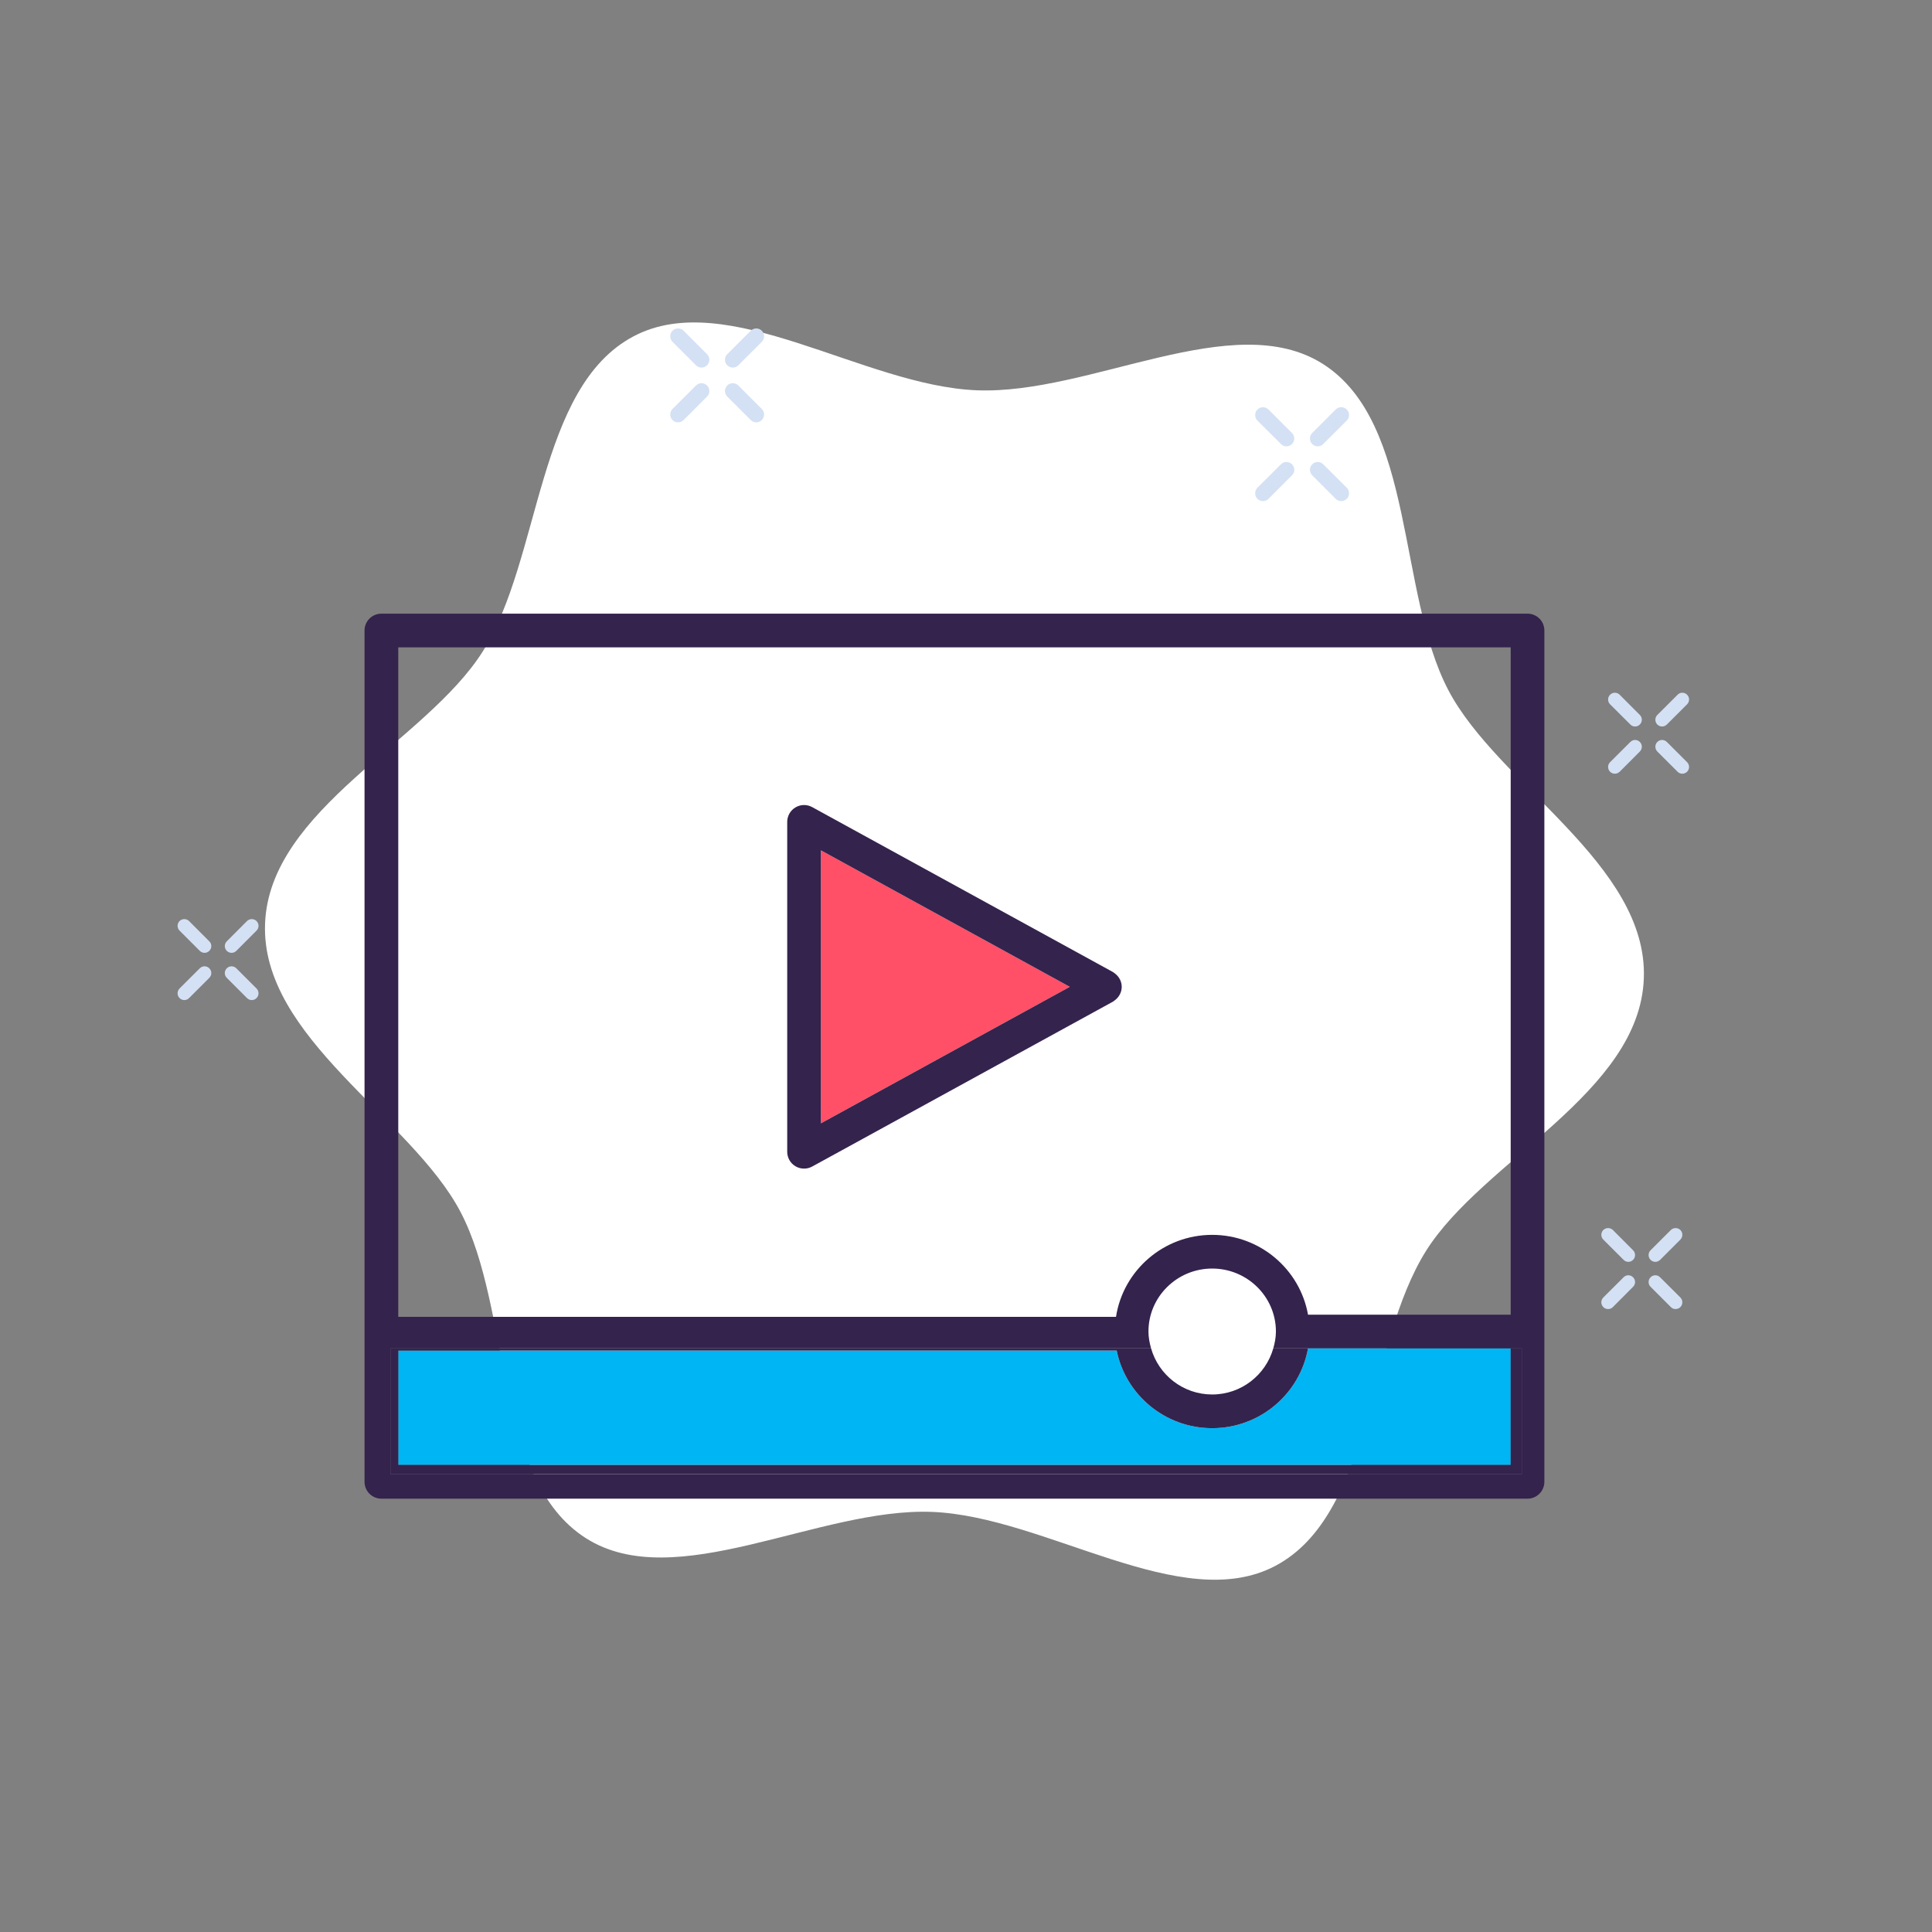 <?xml version="1.0" encoding="utf-8"?>
<!-- Generator: Adobe Illustrator 16.0.3, SVG Export Plug-In . SVG Version: 6.00 Build 0)  -->
<!DOCTYPE svg PUBLIC "-//W3C//DTD SVG 1.1//EN" "http://www.w3.org/Graphics/SVG/1.1/DTD/svg11.dtd">
<svg version="1.1" xmlns="http://www.w3.org/2000/svg" xmlns:xlink="http://www.w3.org/1999/xlink" x="0px" y="0px" width="100px"
	 height="100px" viewBox="0 0 100 100" enable-background="new 0 0 100 100" xml:space="preserve">
<rect x="0" y="0" width="100" height="100" fill="#808080" stroke="none"/>
<g id="Layer_1">
	<path fill="#FFFFFF" d="M74.964,35.718c-2.64-5.042-1.7-13.828-6.484-16.876c-4.636-2.954-12.05,1.595-17.928,1.359
		c-5.878-0.236-12.908-5.363-17.764-2.791c-5.009,2.655-4.768,11.49-7.797,16.303c-2.935,4.667-11.037,8.17-11.271,14.085
		c-0.234,5.914,7.565,10.056,10.122,14.942c2.637,5.04,1.699,13.827,6.483,16.875c4.636,2.953,12.05-1.595,17.927-1.359
		c5.878,0.236,12.909,5.363,17.765,2.79c5.008-2.653,4.768-11.489,7.796-16.303c2.935-4.668,11.037-8.17,11.271-14.084
		S77.521,40.604,74.964,35.718z"/>
	<path fill="#D4E1F4" d="M84.632,37.604c-0.088,0-0.18-0.035-0.246-0.104l-1.049-1.046c-0.136-0.137-0.136-0.359,0-0.494
		c0.138-0.139,0.358-0.139,0.497,0l1.045,1.047c0.136,0.135,0.136,0.358,0,0.493C84.811,37.569,84.723,37.604,84.632,37.604z"/>
	<path fill="#D4E1F4" d="M87.076,40.047c-0.089,0-0.178-0.035-0.245-0.102l-1.049-1.048c-0.134-0.139-0.134-0.357,0-0.493
		c0.137-0.138,0.356-0.138,0.494,0l1.048,1.047c0.136,0.136,0.136,0.355,0,0.494C87.256,40.012,87.165,40.047,87.076,40.047z"/>
	<path fill="#D4E1F4" d="M83.583,40.047c-0.089,0-0.179-0.035-0.246-0.102c-0.136-0.139-0.136-0.358,0-0.494l1.049-1.047
		c0.137-0.138,0.356-0.138,0.493,0c0.136,0.136,0.136,0.354,0,0.493l-1.045,1.048C83.763,40.012,83.673,40.047,83.583,40.047z"/>
	<path fill="#D4E1F4" d="M86.03,37.604c-0.089,0-0.179-0.035-0.248-0.104c-0.134-0.134-0.134-0.358,0-0.493l1.049-1.047
		c0.137-0.139,0.357-0.139,0.493,0c0.136,0.135,0.136,0.356,0,0.494L86.276,37.5C86.206,37.569,86.117,37.604,86.03,37.604z"/>
	<path fill="#D4E1F4" d="M84.282,65.314c-0.089,0-0.18-0.038-0.246-0.105l-1.05-1.049c-0.135-0.137-0.135-0.358,0-0.494
		c0.139-0.134,0.357-0.134,0.497,0l1.046,1.049c0.135,0.137,0.135,0.355,0,0.494C84.461,65.276,84.373,65.314,84.282,65.314z"/>
	<path fill="#D4E1F4" d="M86.727,67.756c-0.089,0-0.179-0.03-0.245-0.103l-1.05-1.05c-0.135-0.134-0.135-0.355,0-0.49
		c0.137-0.141,0.358-0.141,0.495,0l1.05,1.046c0.134,0.137,0.134,0.355,0,0.494C86.905,67.726,86.816,67.756,86.727,67.756z"/>
	<path fill="#D4E1F4" d="M83.236,67.756c-0.093,0-0.182-0.03-0.25-0.103c-0.135-0.139-0.135-0.357,0-0.494l1.05-1.046
		c0.136-0.141,0.355-0.141,0.493,0c0.135,0.135,0.135,0.356,0,0.49l-1.046,1.05C83.416,67.726,83.324,67.756,83.236,67.756z"/>
	<path fill="#D4E1F4" d="M85.682,65.314c-0.09,0-0.181-0.038-0.25-0.105c-0.135-0.139-0.135-0.357,0-0.494l1.05-1.049
		c0.137-0.134,0.357-0.134,0.495,0c0.134,0.136,0.134,0.357,0,0.494l-1.05,1.049C85.859,65.276,85.767,65.314,85.682,65.314z"/>
	<path fill="#D4E1F4" d="M10.587,49.319c-0.089,0-0.178-0.035-0.246-0.102l-1.048-1.049c-0.135-0.137-0.135-0.357,0-0.494
		c0.137-0.134,0.358-0.134,0.493,0l1.047,1.049c0.139,0.134,0.139,0.354,0,0.494C10.765,49.285,10.676,49.319,10.587,49.319z"/>
	<path fill="#D4E1F4" d="M13.033,51.764c-0.09,0-0.179-0.035-0.249-0.104l-1.046-1.047c-0.136-0.137-0.136-0.356,0-0.494
		c0.135-0.137,0.356-0.137,0.493,0l1.047,1.045c0.137,0.141,0.137,0.361,0,0.496C13.211,51.729,13.122,51.764,13.033,51.764z"/>
	<path fill="#D4E1F4" d="M9.54,51.764c-0.088,0-0.178-0.035-0.247-0.104c-0.135-0.135-0.135-0.355,0-0.496l1.048-1.045
		c0.137-0.137,0.357-0.137,0.492,0c0.139,0.138,0.139,0.357,0,0.494L9.786,51.66C9.72,51.729,9.631,51.764,9.54,51.764z"/>
	<path fill="#D4E1F4" d="M11.984,49.319c-0.088,0-0.178-0.035-0.246-0.102c-0.136-0.139-0.136-0.359,0-0.494l1.046-1.049
		c0.138-0.134,0.359-0.134,0.494,0c0.137,0.137,0.137,0.357,0,0.494l-1.047,1.049C12.164,49.285,12.074,49.319,11.984,49.319z"/>
	<path fill="#D4E1F4" d="M36.31,19.026c-0.105,0-0.208-0.039-0.286-0.119l-1.216-1.215c-0.157-0.159-0.157-0.413,0-0.574
		c0.158-0.157,0.415-0.157,0.574,0l1.214,1.214c0.161,0.161,0.161,0.416,0,0.575C36.516,18.987,36.412,19.026,36.31,19.026z"/>
	<path fill="#D4E1F4" d="M39.145,21.861c-0.104,0-0.21-0.039-0.286-0.119l-1.216-1.215c-0.159-0.158-0.159-0.413,0-0.574
		c0.159-0.158,0.414-0.158,0.572,0l1.215,1.216c0.158,0.159,0.158,0.416,0,0.573C39.351,21.823,39.248,21.861,39.145,21.861z"/>
	<path fill="#D4E1F4" d="M35.094,21.861c-0.104,0-0.206-0.039-0.286-0.119c-0.157-0.157-0.157-0.414,0-0.573l1.216-1.216
		c0.158-0.158,0.411-0.158,0.572,0c0.161,0.161,0.161,0.416,0,0.574l-1.214,1.215C35.304,21.823,35.2,21.861,35.094,21.861z"/>
	<path fill="#D4E1F4" d="M37.928,19.026c-0.104,0-0.206-0.039-0.285-0.119c-0.159-0.159-0.159-0.414,0-0.575l1.216-1.214
		c0.159-0.157,0.413-0.157,0.572,0c0.158,0.161,0.158,0.415,0,0.574l-1.215,1.215C38.14,18.987,38.035,19.026,37.928,19.026z"/>
	<path fill="#D4E1F4" d="M66.587,23.103c-0.104,0-0.205-0.041-0.285-0.12l-1.218-1.214c-0.156-0.159-0.156-0.415,0-0.572
		c0.16-0.16,0.415-0.16,0.574,0l1.214,1.214c0.16,0.161,0.16,0.416,0,0.573C66.794,23.063,66.688,23.103,66.587,23.103z"/>
	<path fill="#D4E1F4" d="M69.421,25.938c-0.104,0-0.207-0.041-0.286-0.119l-1.214-1.215c-0.158-0.159-0.158-0.414,0-0.573
		c0.155-0.158,0.41-0.158,0.569,0l1.219,1.214c0.158,0.158,0.158,0.416,0,0.574C69.631,25.898,69.525,25.938,69.421,25.938z"/>
	<path fill="#D4E1F4" d="M65.37,25.938c-0.102,0-0.208-0.041-0.286-0.119c-0.156-0.159-0.156-0.416,0-0.574l1.218-1.214
		c0.157-0.158,0.412-0.158,0.57,0c0.16,0.159,0.16,0.414,0,0.573l-1.214,1.215C65.578,25.898,65.475,25.938,65.37,25.938z"/>
	<path fill="#D4E1F4" d="M68.208,23.103c-0.103,0-0.209-0.041-0.287-0.12c-0.158-0.157-0.158-0.412,0-0.573l1.214-1.214
		c0.157-0.16,0.413-0.16,0.574,0c0.158,0.157,0.158,0.414,0,0.572l-1.219,1.214C68.415,23.063,68.309,23.103,68.208,23.103z"/>
	<polygon fill="#FF5067" points="42.491,58.143 55.372,51.078 42.491,44.014 	"/>
	<path fill="#34234D" d="M57.699,50.381c-0.032-0.023-0.058-0.05-0.093-0.068l-15.568-8.537c-0.271-0.148-0.599-0.144-0.864,0.015
		c-0.265,0.156-0.428,0.442-0.428,0.75v16.813v0.262c0,0.309,0.163,0.594,0.428,0.75c0.137,0.082,0.291,0.121,0.445,0.121
		c0.144,0,0.289-0.035,0.419-0.107l1.872-1.025l13.697-7.51c0.035-0.02,0.061-0.047,0.093-0.068c0.222-0.166,0.36-0.418,0.36-0.697
		C58.06,50.798,57.921,50.543,57.699,50.381z M42.491,58.143V44.014l12.881,7.064L42.491,58.143z"/>
	<path fill="none" d="M66.041,68.918c0-1.795-1.48-3.258-3.299-3.258s-3.298,1.463-3.298,3.258c0,0.305,0.057,0.594,0.136,0.873
		h6.325C65.984,69.512,66.041,69.223,66.041,68.918z"/>
	<path fill="none" d="M62.742,63.916c2.48,0,4.542,1.787,4.961,4.131h10.489V33.508H20.614V68.16h37.151
		C58.134,65.762,60.222,63.916,62.742,63.916z"/>
	<path fill="#00B5F4" d="M62.742,73.922c-2.44,0-4.48-1.729-4.942-4.018H20.614v5.92h57.579v-6.033H67.703
		C67.284,72.135,65.223,73.922,62.742,73.922z"/>
	<path fill="#34234D" d="M79.064,31.763H19.741c-0.482,0-0.873,0.39-0.873,0.873v44.062c0,0.482,0.391,0.873,0.873,0.873h59.323
		c0.482,0,0.872-0.391,0.872-0.873V32.635C79.937,32.153,79.547,31.763,79.064,31.763z M20.614,33.508h57.579v34.539H67.703
		c-0.419-2.344-2.48-4.131-4.961-4.131c-2.521,0-4.608,1.846-4.978,4.244H20.614V33.508z M78.768,76.299h-58.56v-6.508H59.58
		c-0.079-0.279-0.136-0.568-0.136-0.873c0-1.795,1.479-3.258,3.298-3.258s3.299,1.463,3.299,3.258c0,0.305-0.057,0.594-0.136,0.873
		h1.798h10.489h0.575V76.299z"/>
	<path fill="#34234D" d="M78.192,75.824H20.614v-5.92H57.8c0.462,2.289,2.502,4.018,4.942,4.018c2.48,0,4.542-1.787,4.961-4.131
		h-1.798c-0.39,1.371-1.653,2.387-3.163,2.387s-2.773-1.016-3.162-2.387H20.208v6.508h58.56v-6.508h-0.575V75.824z"/>
</g>
<g id="Layer_2">
</g>
</svg>
